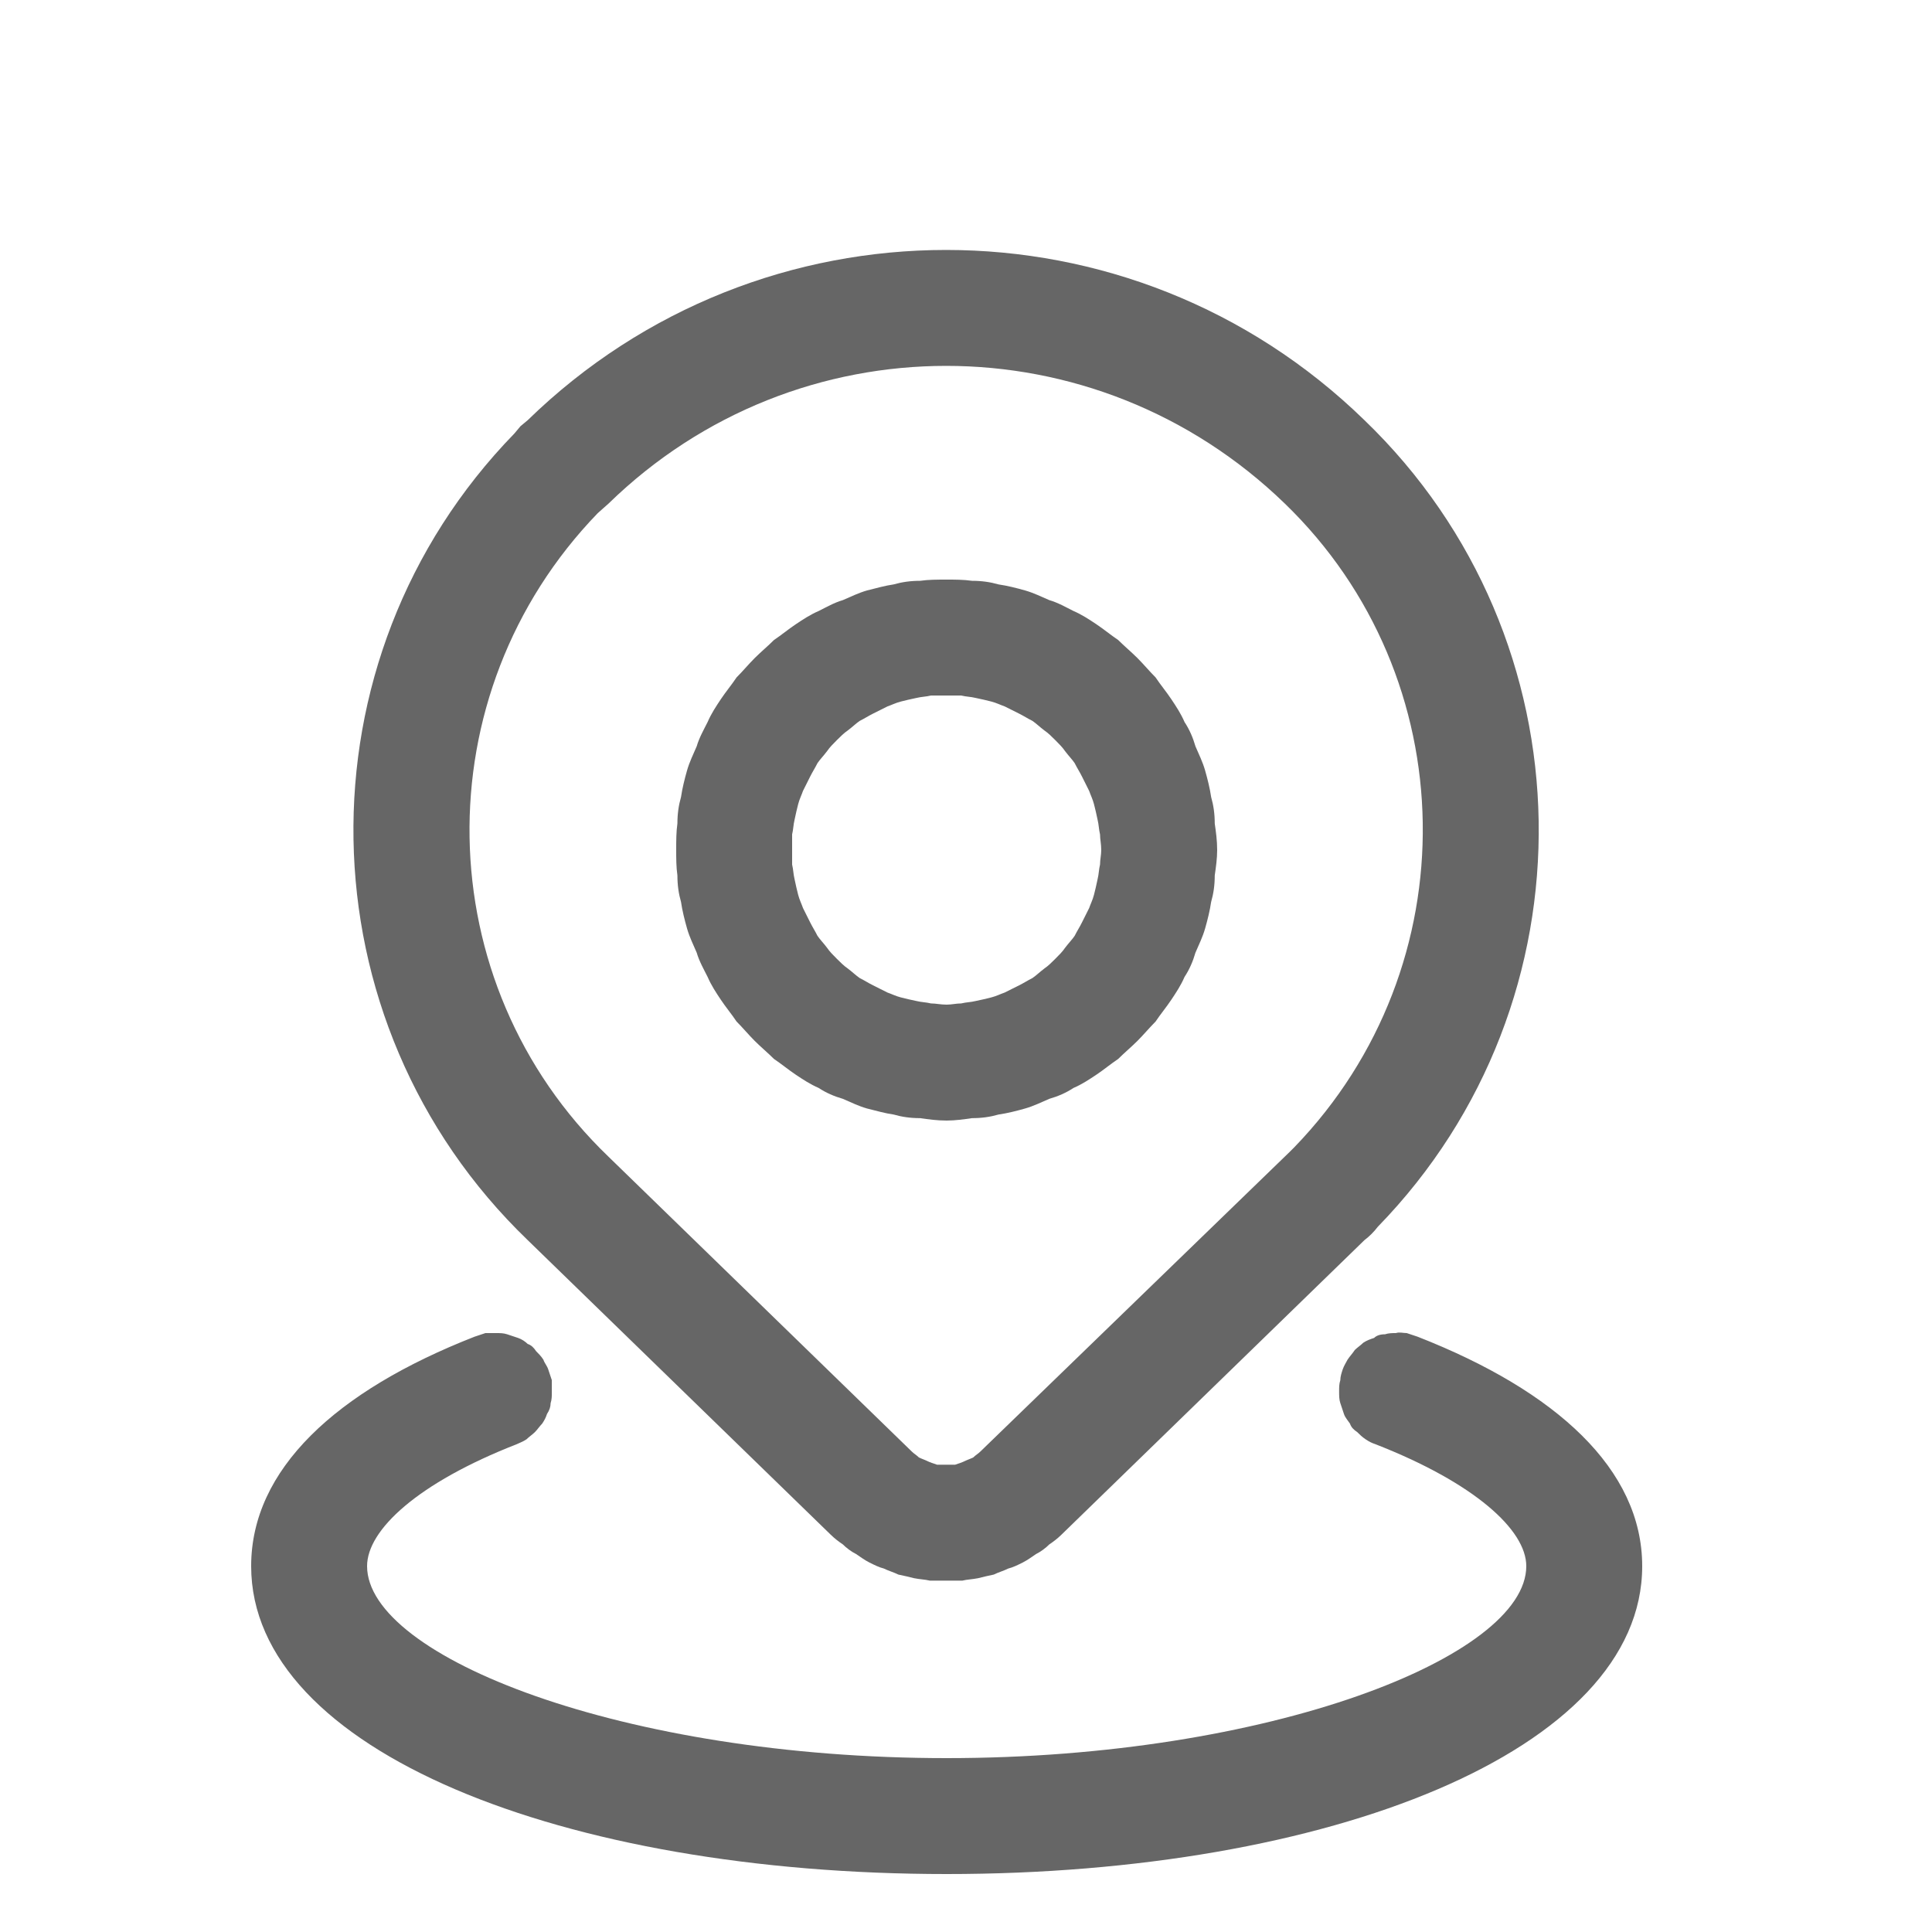 <svg width="16" height="16" viewBox="0 0 16 16" fill="none" xmlns="http://www.w3.org/2000/svg" xmlns:xlink="http://www.w3.org/1999/xlink">
	<desc>
			Created with Pixso.
	</desc>
	<defs>
		<clipPath id="clip133_2280">
			<rect width="16" height="16" fill="white" fill-opacity="0"/>
		</clipPath>
	</defs>
	<g clip-path="url(#clip133_2280)">
		<path d="M11.12 11.34C11.13 11.31 11.15 11.28 11.16 11.26C11.18 11.23 11.2 11.21 11.22 11.18C11.24 11.16 11.27 11.14 11.29 11.12C11.32 11.1 11.35 11.09 11.38 11.08C11.4 11.06 11.43 11.05 11.47 11.05C11.5 11.04 11.53 11.04 11.56 11.04C11.59 11.03 11.62 11.04 11.65 11.04C11.68 11.05 11.71 11.06 11.74 11.07C12.89 11.52 13.6 12.17 13.6 12.97C13.6 14.5 11 15.52 7.84 15.52C4.67 15.52 2.08 14.5 2.08 12.97C2.08 12.17 2.78 11.52 3.93 11.07C3.96 11.06 3.99 11.05 4.02 11.04C4.05 11.04 4.08 11.04 4.11 11.04C4.14 11.04 4.17 11.04 4.2 11.05C4.23 11.06 4.26 11.07 4.29 11.08C4.32 11.09 4.35 11.11 4.37 11.13C4.4 11.14 4.42 11.16 4.44 11.19C4.46 11.21 4.48 11.23 4.5 11.26C4.51 11.29 4.53 11.31 4.54 11.34C4.55 11.37 4.56 11.4 4.57 11.43C4.57 11.46 4.57 11.49 4.57 11.53C4.57 11.56 4.57 11.59 4.56 11.62C4.56 11.65 4.55 11.68 4.53 11.71C4.52 11.74 4.51 11.76 4.49 11.79C4.47 11.81 4.45 11.84 4.43 11.86C4.41 11.88 4.38 11.9 4.36 11.92C4.33 11.94 4.3 11.95 4.28 11.96C3.46 12.28 3.04 12.67 3.04 12.97C3.04 13.72 5.16 14.56 7.84 14.56C10.51 14.56 12.64 13.72 12.64 12.97C12.64 12.67 12.21 12.28 11.39 11.96C11.36 11.95 11.34 11.94 11.31 11.92C11.28 11.9 11.26 11.88 11.24 11.86C11.21 11.84 11.19 11.82 11.18 11.79C11.16 11.76 11.14 11.74 11.13 11.71C11.12 11.68 11.11 11.65 11.1 11.62C11.09 11.59 11.09 11.56 11.09 11.52C11.09 11.49 11.09 11.46 11.1 11.43C11.1 11.4 11.11 11.37 11.12 11.34Z" fill="#000000" fill-opacity="0.6" fill-rule="nonzero"/>
		<path d="M4.37 3.48L4.31 3.53L4.26 3.59C2.44 5.46 2.49 8.46 4.37 10.27L6.88 12.71C6.91 12.74 6.95 12.77 6.98 12.79C7.01 12.82 7.05 12.85 7.09 12.87C7.12 12.89 7.16 12.92 7.2 12.94C7.24 12.96 7.28 12.98 7.32 12.99C7.36 13.01 7.4 13.02 7.44 13.04C7.49 13.05 7.53 13.06 7.57 13.07C7.62 13.08 7.66 13.08 7.7 13.09C7.75 13.09 7.79 13.09 7.84 13.09C7.88 13.09 7.92 13.09 7.97 13.09C8.01 13.08 8.05 13.08 8.1 13.07C8.14 13.06 8.18 13.05 8.23 13.04C8.27 13.02 8.31 13.01 8.35 12.99C8.39 12.98 8.43 12.96 8.47 12.94C8.51 12.92 8.55 12.89 8.58 12.87C8.62 12.85 8.66 12.82 8.69 12.79C8.72 12.77 8.76 12.74 8.79 12.71L11.3 10.27C11.34 10.24 11.38 10.2 11.41 10.16C13.23 8.29 13.18 5.29 11.3 3.48C9.37 1.6 6.3 1.6 4.37 3.48ZM5.04 4.17C6.6 2.65 9.07 2.65 10.64 4.17C12.13 5.61 12.17 8 10.72 9.5L10.68 9.54L8.12 12.02C8.1 12.04 8.08 12.05 8.06 12.07C8.04 12.08 8.01 12.09 7.99 12.1C7.97 12.11 7.94 12.12 7.91 12.13C7.89 12.13 7.86 12.13 7.84 12.13C7.81 12.13 7.78 12.13 7.76 12.13C7.73 12.12 7.7 12.11 7.68 12.1C7.66 12.09 7.63 12.08 7.61 12.07C7.59 12.05 7.57 12.04 7.55 12.02L5.04 9.58C3.54 8.14 3.5 5.75 4.95 4.25L5.04 4.17Z" fill="#000000" fill-opacity="0.6" fill-rule="nonzero"/>
		<path d="M7.84 4.8C7.76 4.8 7.69 4.8 7.62 4.81C7.54 4.81 7.47 4.82 7.4 4.84C7.33 4.85 7.26 4.87 7.18 4.89C7.11 4.91 7.05 4.94 6.98 4.97C6.91 4.99 6.84 5.03 6.78 5.06C6.71 5.09 6.65 5.13 6.59 5.17C6.53 5.21 6.47 5.26 6.41 5.3C6.36 5.35 6.3 5.4 6.25 5.45C6.2 5.5 6.15 5.56 6.1 5.61C6.06 5.67 6.01 5.73 5.97 5.79C5.93 5.85 5.89 5.91 5.86 5.98C5.83 6.04 5.79 6.11 5.77 6.18C5.74 6.25 5.71 6.31 5.69 6.38C5.67 6.45 5.65 6.53 5.64 6.6C5.62 6.67 5.61 6.74 5.61 6.82C5.6 6.89 5.6 6.96 5.6 7.04C5.6 7.11 5.6 7.18 5.61 7.25C5.61 7.33 5.62 7.4 5.64 7.47C5.65 7.54 5.67 7.62 5.69 7.69C5.71 7.76 5.74 7.82 5.77 7.89C5.79 7.96 5.83 8.03 5.86 8.09C5.89 8.16 5.93 8.22 5.97 8.28C6.01 8.34 6.06 8.4 6.1 8.46C6.15 8.51 6.2 8.57 6.25 8.62C6.3 8.67 6.36 8.72 6.41 8.77C6.47 8.81 6.53 8.86 6.59 8.9C6.65 8.94 6.71 8.98 6.78 9.01C6.84 9.05 6.91 9.08 6.98 9.1C7.05 9.13 7.11 9.16 7.18 9.18C7.26 9.2 7.33 9.22 7.4 9.23C7.47 9.25 7.54 9.26 7.62 9.26C7.69 9.27 7.76 9.28 7.84 9.28C7.91 9.28 7.98 9.27 8.05 9.26C8.13 9.26 8.2 9.25 8.27 9.23C8.34 9.22 8.42 9.2 8.49 9.18C8.56 9.16 8.62 9.13 8.69 9.1C8.76 9.08 8.83 9.05 8.89 9.01C8.96 8.98 9.02 8.94 9.08 8.9C9.14 8.86 9.2 8.81 9.26 8.77C9.31 8.72 9.37 8.67 9.42 8.62C9.47 8.57 9.52 8.51 9.57 8.46C9.61 8.4 9.66 8.34 9.7 8.28C9.74 8.22 9.78 8.16 9.81 8.09C9.85 8.03 9.88 7.96 9.9 7.89C9.93 7.82 9.96 7.76 9.98 7.69C10 7.62 10.02 7.54 10.03 7.47C10.05 7.4 10.06 7.33 10.06 7.25C10.07 7.18 10.08 7.11 10.08 7.04C10.08 6.96 10.07 6.89 10.06 6.82C10.06 6.74 10.05 6.67 10.03 6.6C10.02 6.53 10 6.45 9.98 6.38C9.96 6.31 9.93 6.25 9.9 6.18C9.88 6.11 9.85 6.04 9.81 5.98C9.78 5.91 9.74 5.85 9.7 5.79C9.66 5.73 9.61 5.67 9.57 5.61C9.52 5.56 9.47 5.5 9.42 5.45C9.37 5.4 9.31 5.35 9.26 5.3C9.2 5.26 9.14 5.21 9.08 5.17C9.02 5.13 8.96 5.09 8.89 5.06C8.83 5.03 8.76 4.99 8.69 4.97C8.62 4.94 8.56 4.91 8.49 4.89C8.42 4.87 8.34 4.85 8.27 4.84C8.2 4.82 8.13 4.81 8.05 4.81C7.98 4.8 7.91 4.8 7.84 4.8ZM7.84 5.76C7.88 5.76 7.92 5.76 7.96 5.76C8 5.77 8.04 5.77 8.08 5.78C8.13 5.79 8.17 5.8 8.21 5.81C8.25 5.82 8.29 5.84 8.32 5.85C8.36 5.87 8.4 5.89 8.44 5.91C8.48 5.93 8.51 5.95 8.55 5.97C8.58 5.99 8.61 6.02 8.65 6.05C8.68 6.07 8.71 6.1 8.74 6.13C8.77 6.16 8.8 6.19 8.82 6.22C8.85 6.26 8.88 6.29 8.9 6.32C8.92 6.36 8.94 6.39 8.96 6.43C8.98 6.47 9 6.51 9.02 6.55C9.03 6.58 9.05 6.62 9.06 6.66C9.07 6.7 9.08 6.74 9.09 6.79C9.1 6.83 9.1 6.87 9.11 6.91C9.11 6.95 9.12 6.99 9.12 7.04C9.12 7.08 9.11 7.12 9.11 7.16C9.1 7.2 9.1 7.24 9.09 7.28C9.08 7.33 9.07 7.37 9.06 7.41C9.05 7.45 9.03 7.49 9.02 7.52C9 7.56 8.98 7.6 8.96 7.64C8.94 7.68 8.92 7.71 8.9 7.75C8.88 7.78 8.85 7.81 8.82 7.85C8.8 7.88 8.77 7.91 8.74 7.94C8.71 7.97 8.68 8 8.65 8.02C8.61 8.05 8.58 8.08 8.55 8.1C8.51 8.12 8.48 8.14 8.44 8.16C8.4 8.18 8.36 8.2 8.32 8.22C8.29 8.23 8.25 8.25 8.21 8.26C8.17 8.27 8.13 8.28 8.08 8.29C8.04 8.3 8 8.3 7.96 8.31C7.92 8.31 7.88 8.32 7.84 8.32C7.79 8.32 7.75 8.31 7.71 8.31C7.67 8.3 7.63 8.3 7.59 8.29C7.54 8.28 7.5 8.27 7.46 8.26C7.42 8.25 7.38 8.23 7.35 8.22C7.31 8.2 7.27 8.18 7.23 8.16C7.19 8.14 7.16 8.12 7.12 8.1C7.09 8.08 7.06 8.05 7.02 8.02C6.99 8 6.96 7.97 6.93 7.94C6.9 7.91 6.87 7.88 6.85 7.85C6.82 7.81 6.79 7.78 6.77 7.75C6.75 7.71 6.73 7.68 6.71 7.64C6.69 7.6 6.67 7.56 6.65 7.52C6.64 7.49 6.62 7.45 6.61 7.41C6.6 7.37 6.59 7.33 6.58 7.28C6.57 7.24 6.57 7.2 6.56 7.16C6.56 7.12 6.56 7.08 6.56 7.04C6.56 6.99 6.56 6.95 6.56 6.91C6.57 6.87 6.57 6.83 6.58 6.79C6.59 6.74 6.6 6.7 6.61 6.66C6.62 6.62 6.64 6.58 6.65 6.55C6.67 6.51 6.69 6.47 6.71 6.43C6.73 6.39 6.75 6.36 6.77 6.32C6.79 6.29 6.82 6.26 6.85 6.22C6.87 6.19 6.9 6.16 6.93 6.13C6.96 6.1 6.99 6.07 7.02 6.05C7.06 6.02 7.09 5.99 7.12 5.97C7.16 5.95 7.19 5.93 7.23 5.91C7.27 5.89 7.31 5.87 7.35 5.85C7.38 5.84 7.42 5.82 7.46 5.81C7.5 5.8 7.54 5.79 7.59 5.78C7.63 5.77 7.67 5.77 7.71 5.76C7.75 5.76 7.79 5.76 7.84 5.76Z" fill="#000000" fill-opacity="0.6" fill-rule="nonzero"/>
	</g>
</svg>
